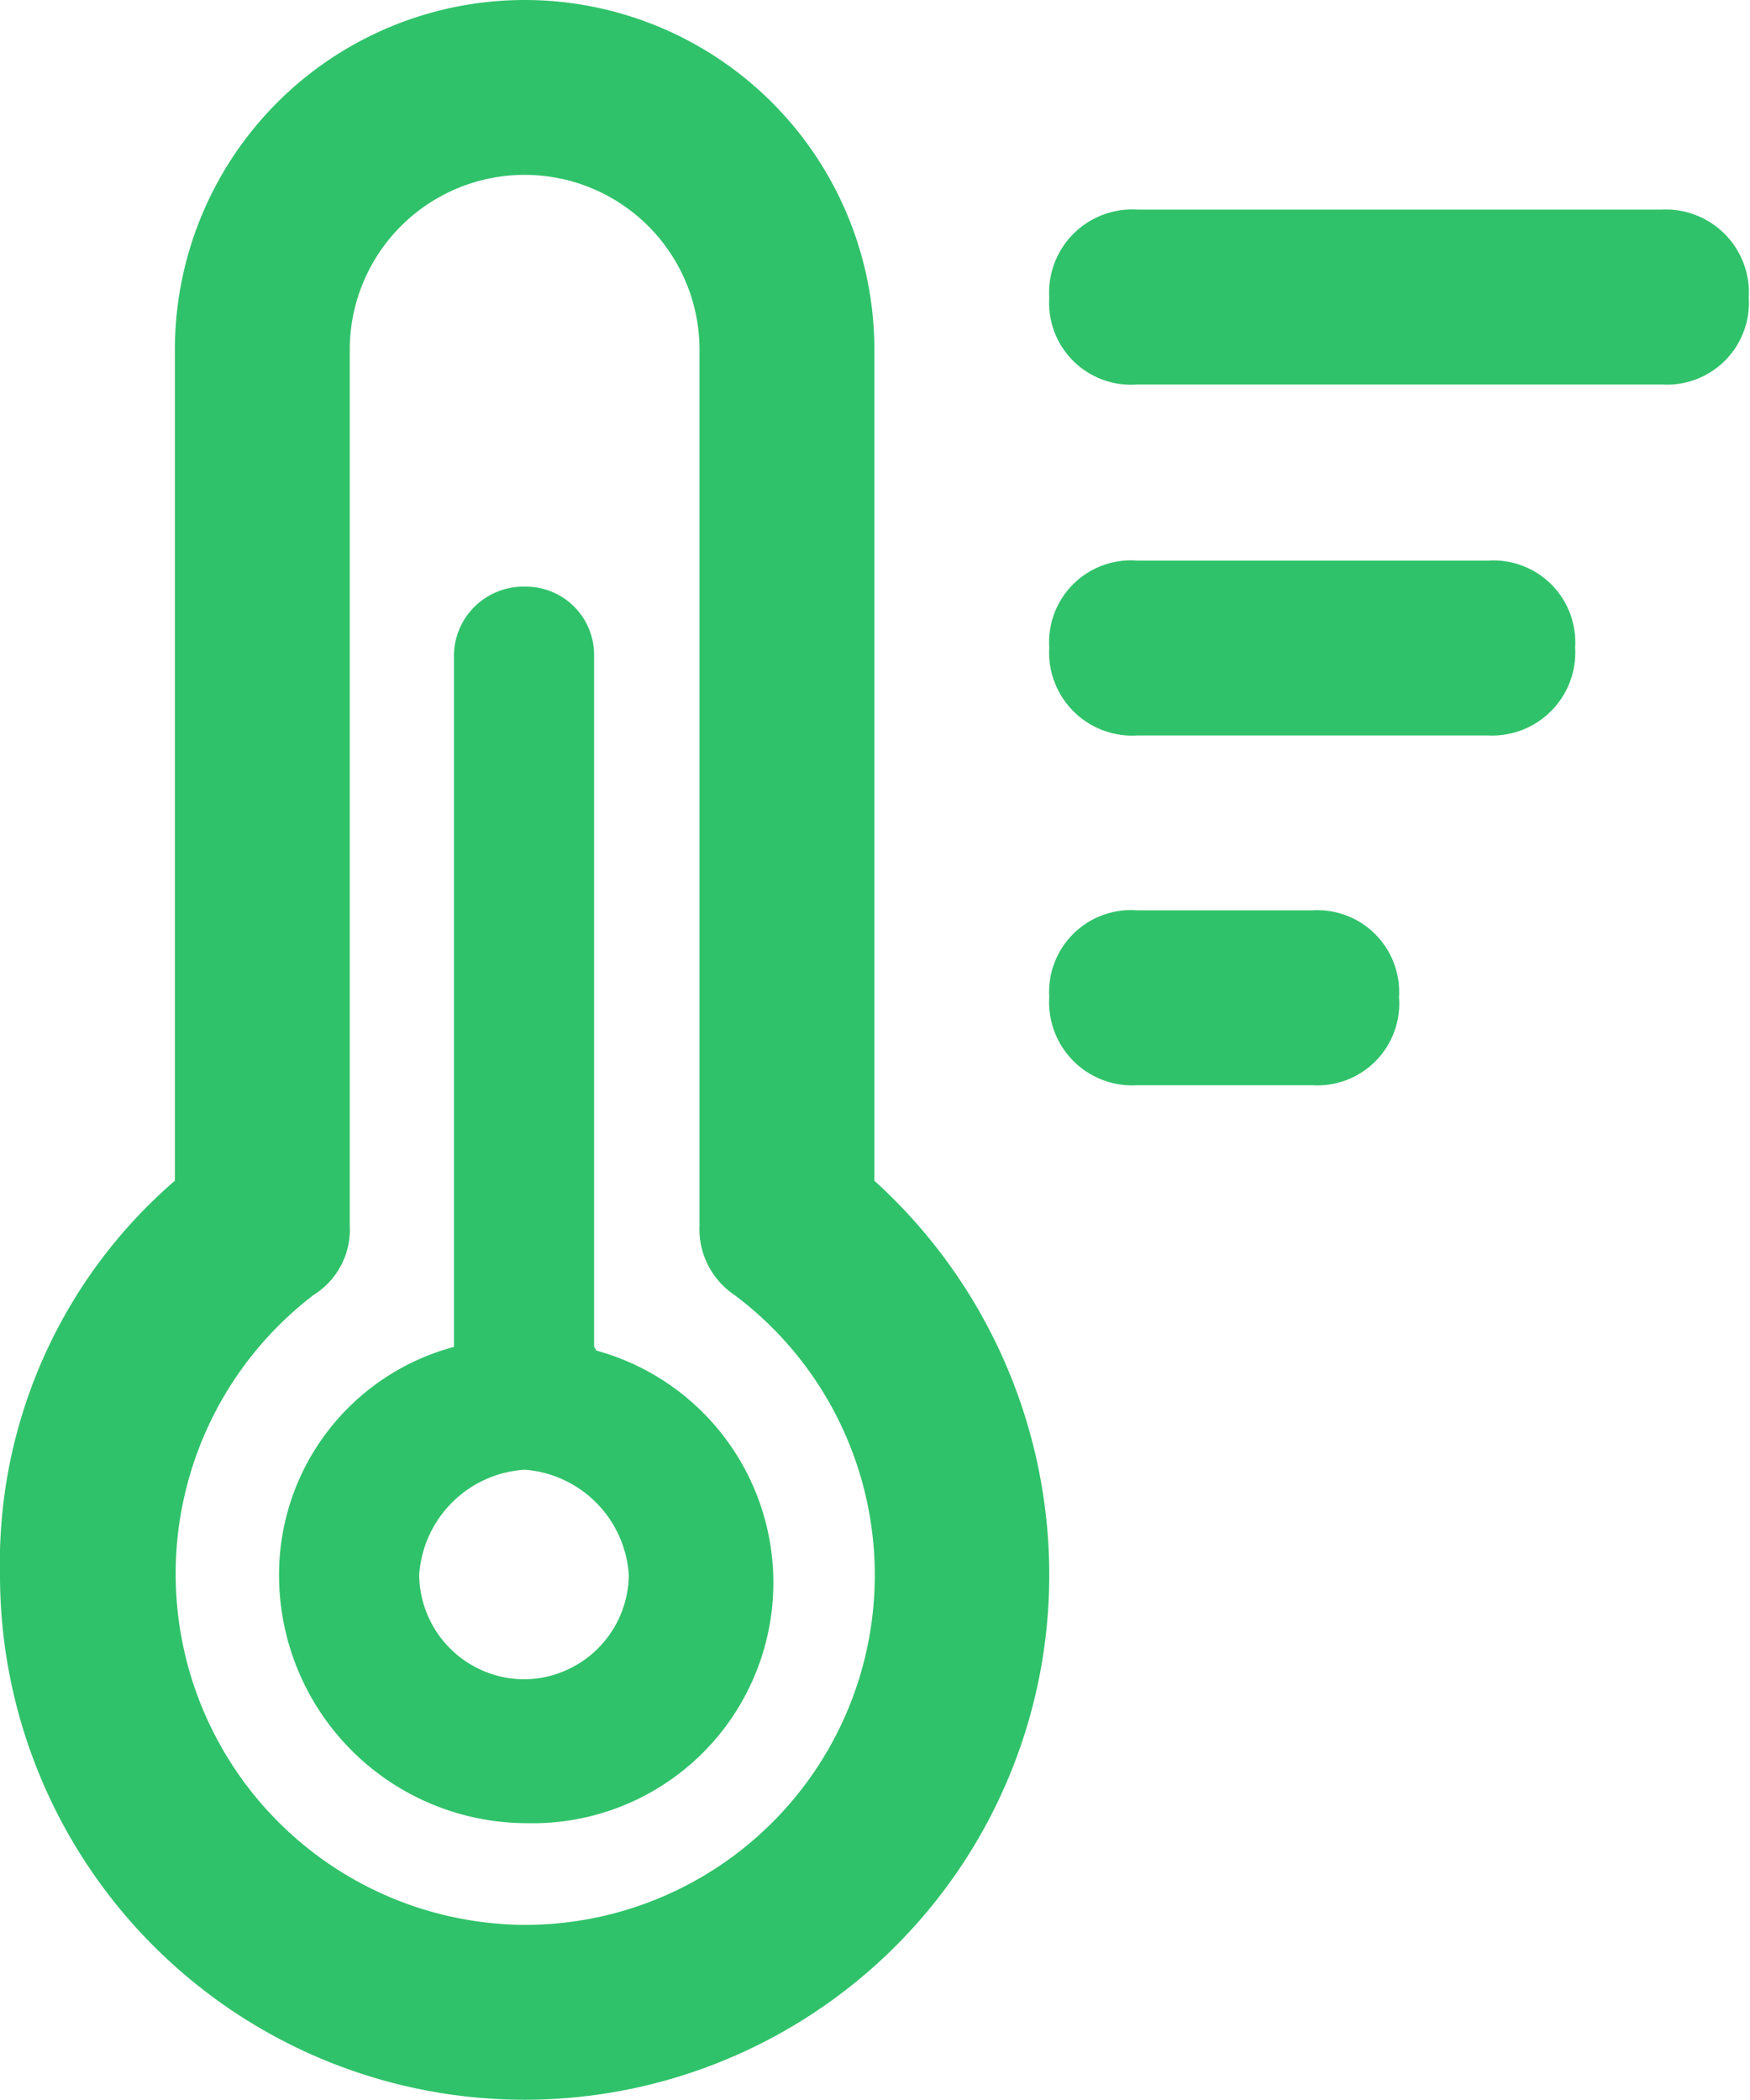 <svg id="图层_1" data-name="图层 1" xmlns="http://www.w3.org/2000/svg" viewBox="0 0 14.11 16.93"><defs><style>.cls-1{fill:#30c26a;}</style></defs><title>空气温度</title><path class="cls-1" d="M9.05,9.58V2.88a2.82,2.82,0,0,0-5.64,0v6.7A4.07,4.07,0,0,0,2,12.76a4.23,4.23,0,0,0,8.46,0A4.29,4.29,0,0,0,9.05,9.58Zm-2.82,6a2.83,2.83,0,0,1-1.7-5.08.62.62,0,0,0,.29-.56V2.88a1.41,1.41,0,1,1,2.82,0V9.94a.64.64,0,0,0,.28.56,2.82,2.82,0,0,1-1.69,5.08Z" transform="translate(-2 -0.06)"/><path class="cls-1" d="M6.79,10.92V5.35a.55.55,0,0,0-.56-.56.56.56,0,0,0-.57.56v5.57a1.9,1.9,0,0,0-1.41,1.84,2,2,0,0,0,2,2,1.94,1.94,0,0,0,.56-3.81ZM6.23,13.6a.85.85,0,0,1-.85-.84.91.91,0,0,1,.85-.85.91.91,0,0,1,.84.85A.85.85,0,0,1,6.23,13.6ZM15.4,1.75H11.17a.67.67,0,0,0-.71.71.66.66,0,0,0,.71.7H15.4a.66.66,0,0,0,.7-.7A.67.67,0,0,0,15.4,1.75ZM14,4.58H11.17a.66.66,0,0,0-.71.7.67.67,0,0,0,.71.71H14a.67.67,0,0,0,.7-.71A.66.66,0,0,0,14,4.58ZM12.58,7.4H11.17a.66.66,0,0,0-.71.7.67.67,0,0,0,.71.71h1.41a.66.66,0,0,0,.7-.71A.66.66,0,0,0,12.58,7.4Z" transform="translate(-2 -0.06)"/></svg>